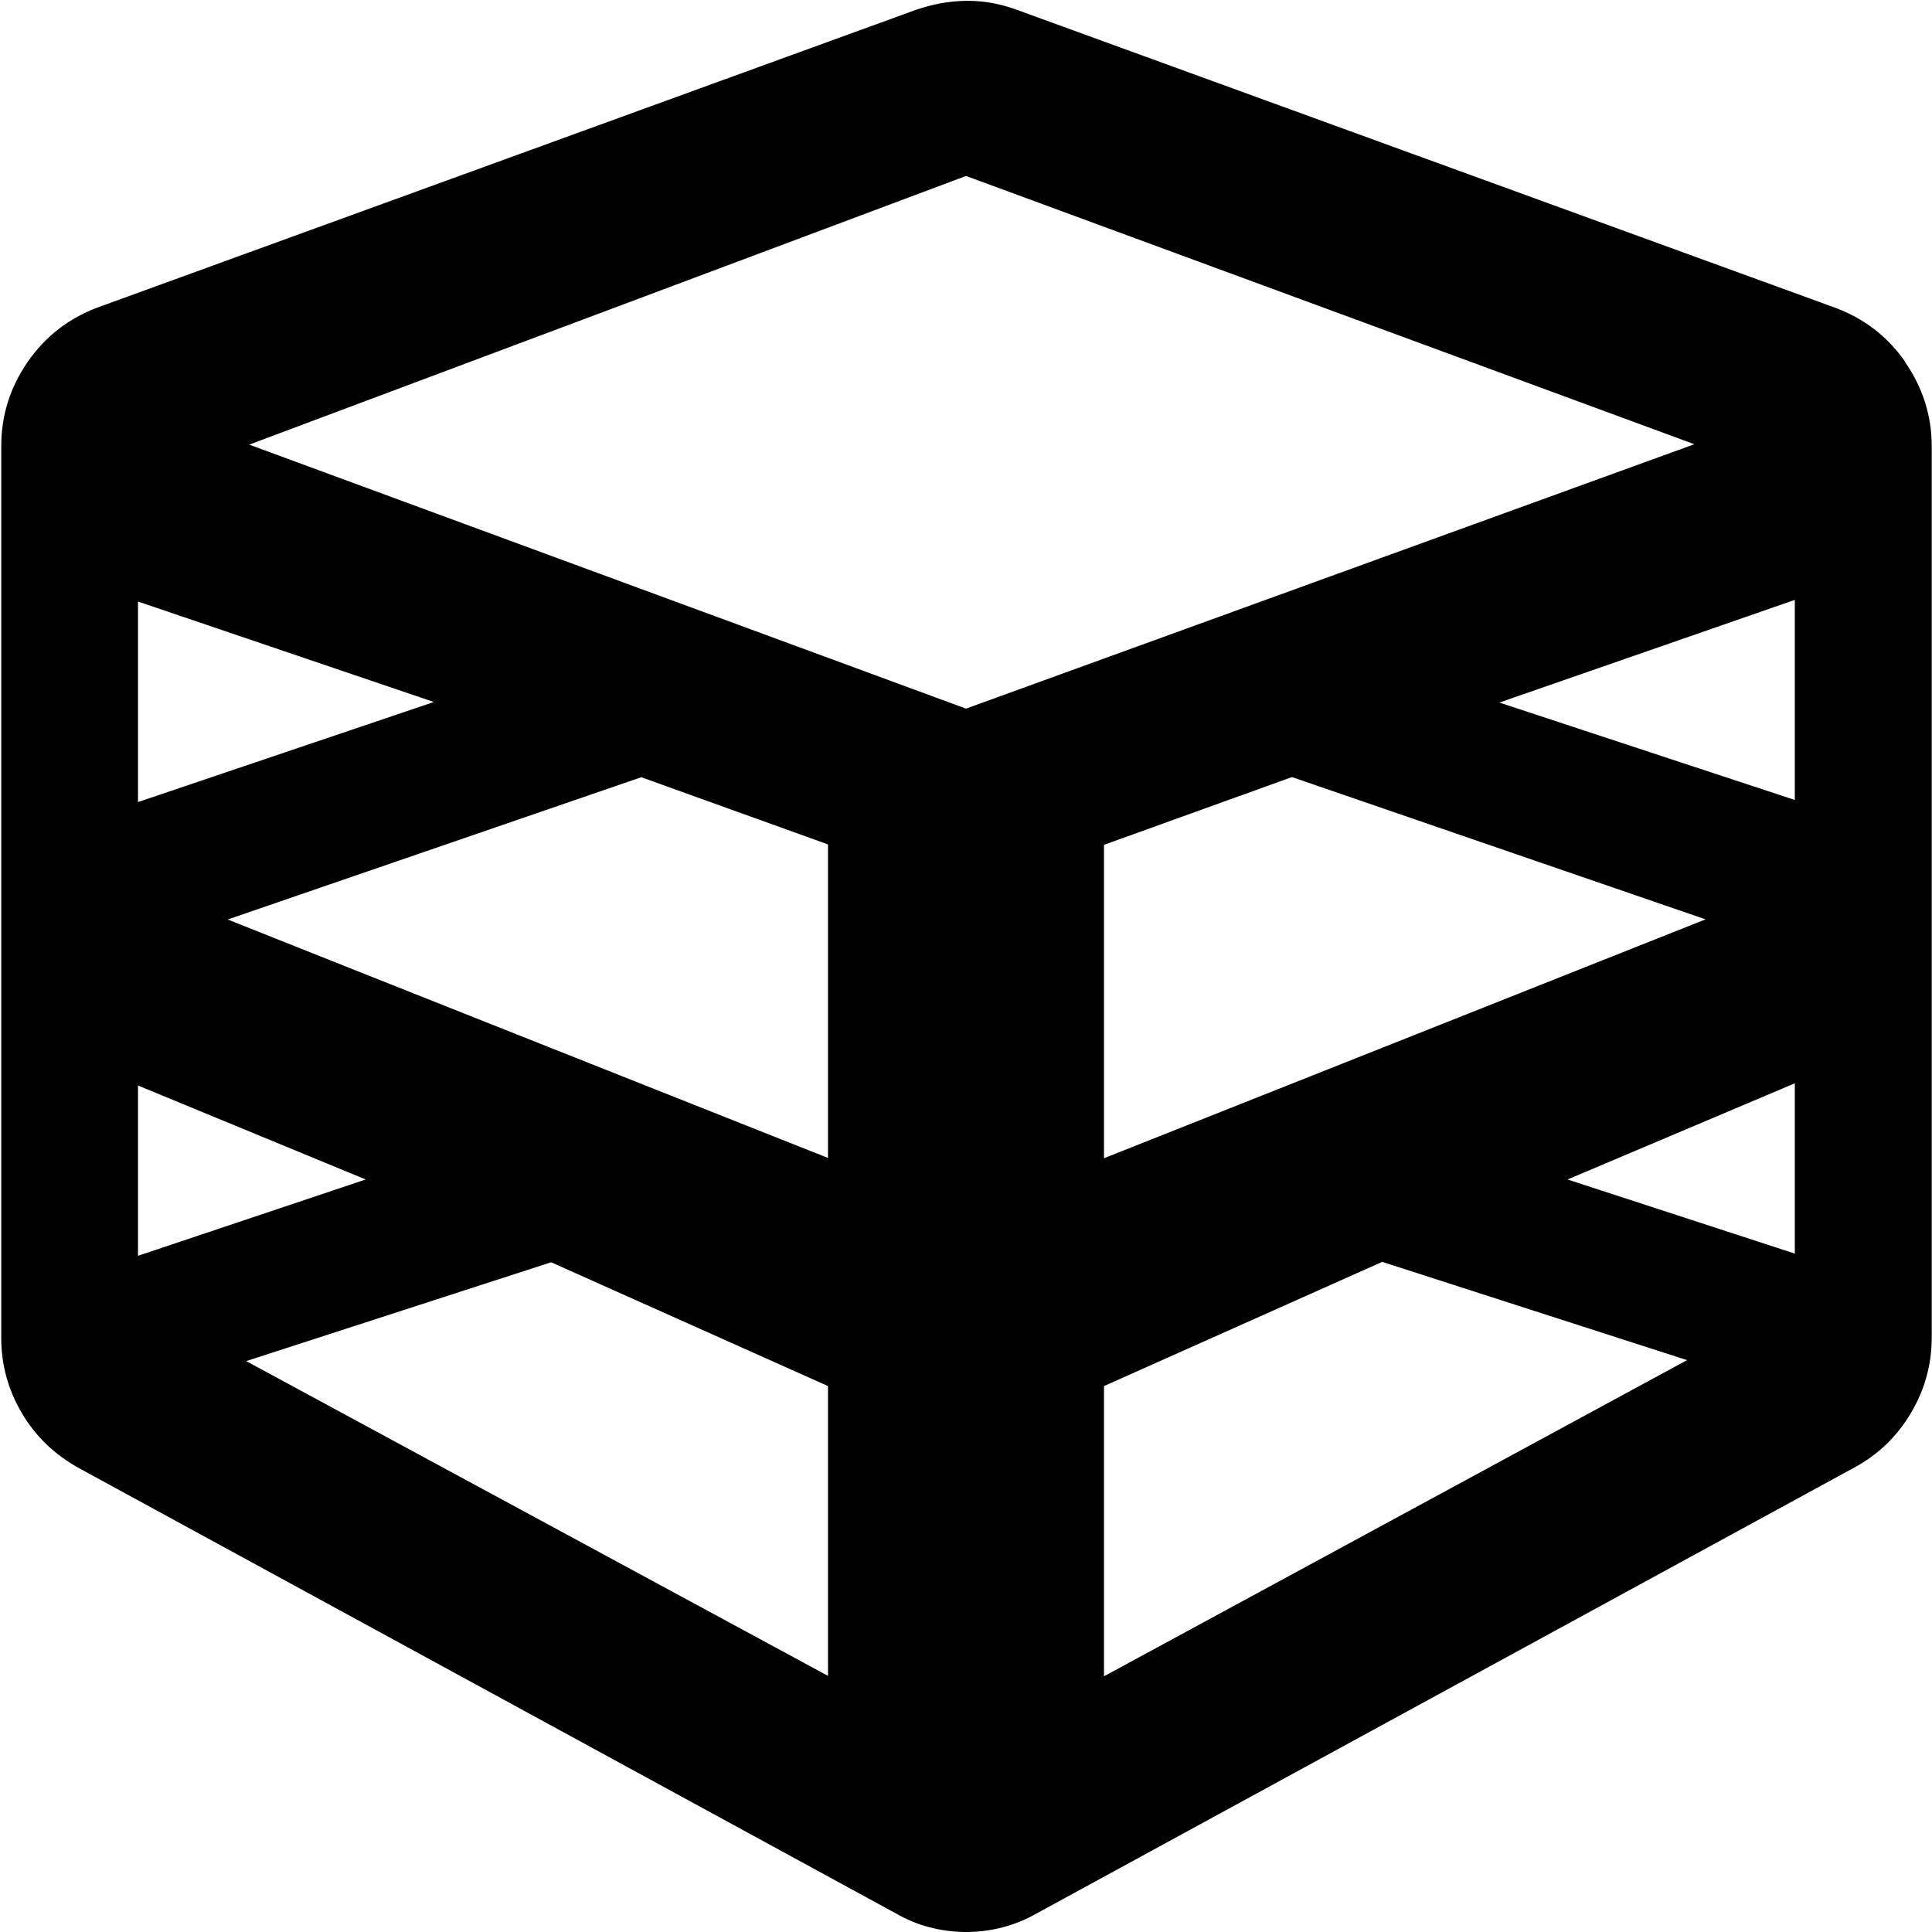 <?xml version="1.0" encoding="utf-8"?>
<!-- Generated by IcoMoon.io -->
<!DOCTYPE svg PUBLIC "-//W3C//DTD SVG 1.1//EN" "http://www.w3.org/Graphics/SVG/1.1/DTD/svg11.dtd">
<svg version="1.1" xmlns="http://www.w3.org/2000/svg" xmlns:xlink="http://www.w3.org/1999/xlink" width="14" height="14" viewBox="0 0 14 14">
<path d="M13.806 2.622c-0.128-0.184-0.3-0.316-0.513-0.394l-5.922-2.156c-0.119-0.044-0.237-0.066-0.356-0.066-0.003 0-0.006 0-0.009 0h-0.006c-0.003 0-0.006 0-0.009 0-0.119 0.003-0.237 0.025-0.356 0.066l-5.919 2.153c-0.213 0.078-0.384 0.209-0.513 0.394s-0.194 0.391-0.194 0.612v6.463c0 0.197 0.050 0.378 0.15 0.547s0.237 0.3 0.412 0.397l5.922 3.228c0.153 0.088 0.319 0.131 0.497 0.134 0.003 0 0.006 0 0.009 0h0.006c0.003 0 0.006 0 0.009 0 0.178-0.003 0.344-0.047 0.497-0.134l5.925-3.231c0.175-0.094 0.312-0.228 0.412-0.397s0.15-0.35 0.15-0.547v-6.456c0-0.225-0.066-0.428-0.194-0.613zM7 1.275l5.278 1.944-5.278 1.916-5.194-1.913 5.194-1.947zM6 8.391c-0.731-0.291-3.222-1.278-4.35-1.728l2.997-1.031 1.353 0.487v2.272zM8 6.122l1.362-0.491 2.997 1.031c-1.134 0.45-3.641 1.447-4.359 1.731v-2.272zM1 4.359l2.144 0.728-2.144 0.725v-1.453zM1 7.866l1.65 0.681-1.65 0.553v-1.234zM3.994 9.147l2.006 0.897v2.1l-4.216-2.281 2.209-0.716zM8 12.147v-2.103l2.016-0.9 2.209 0.712-4.225 2.291zM13.006 9.084l-1.647-0.537 1.647-0.697v1.234zM13.006 5.797l-2.141-0.706 2.141-0.744v1.45z"></path>
</svg>
